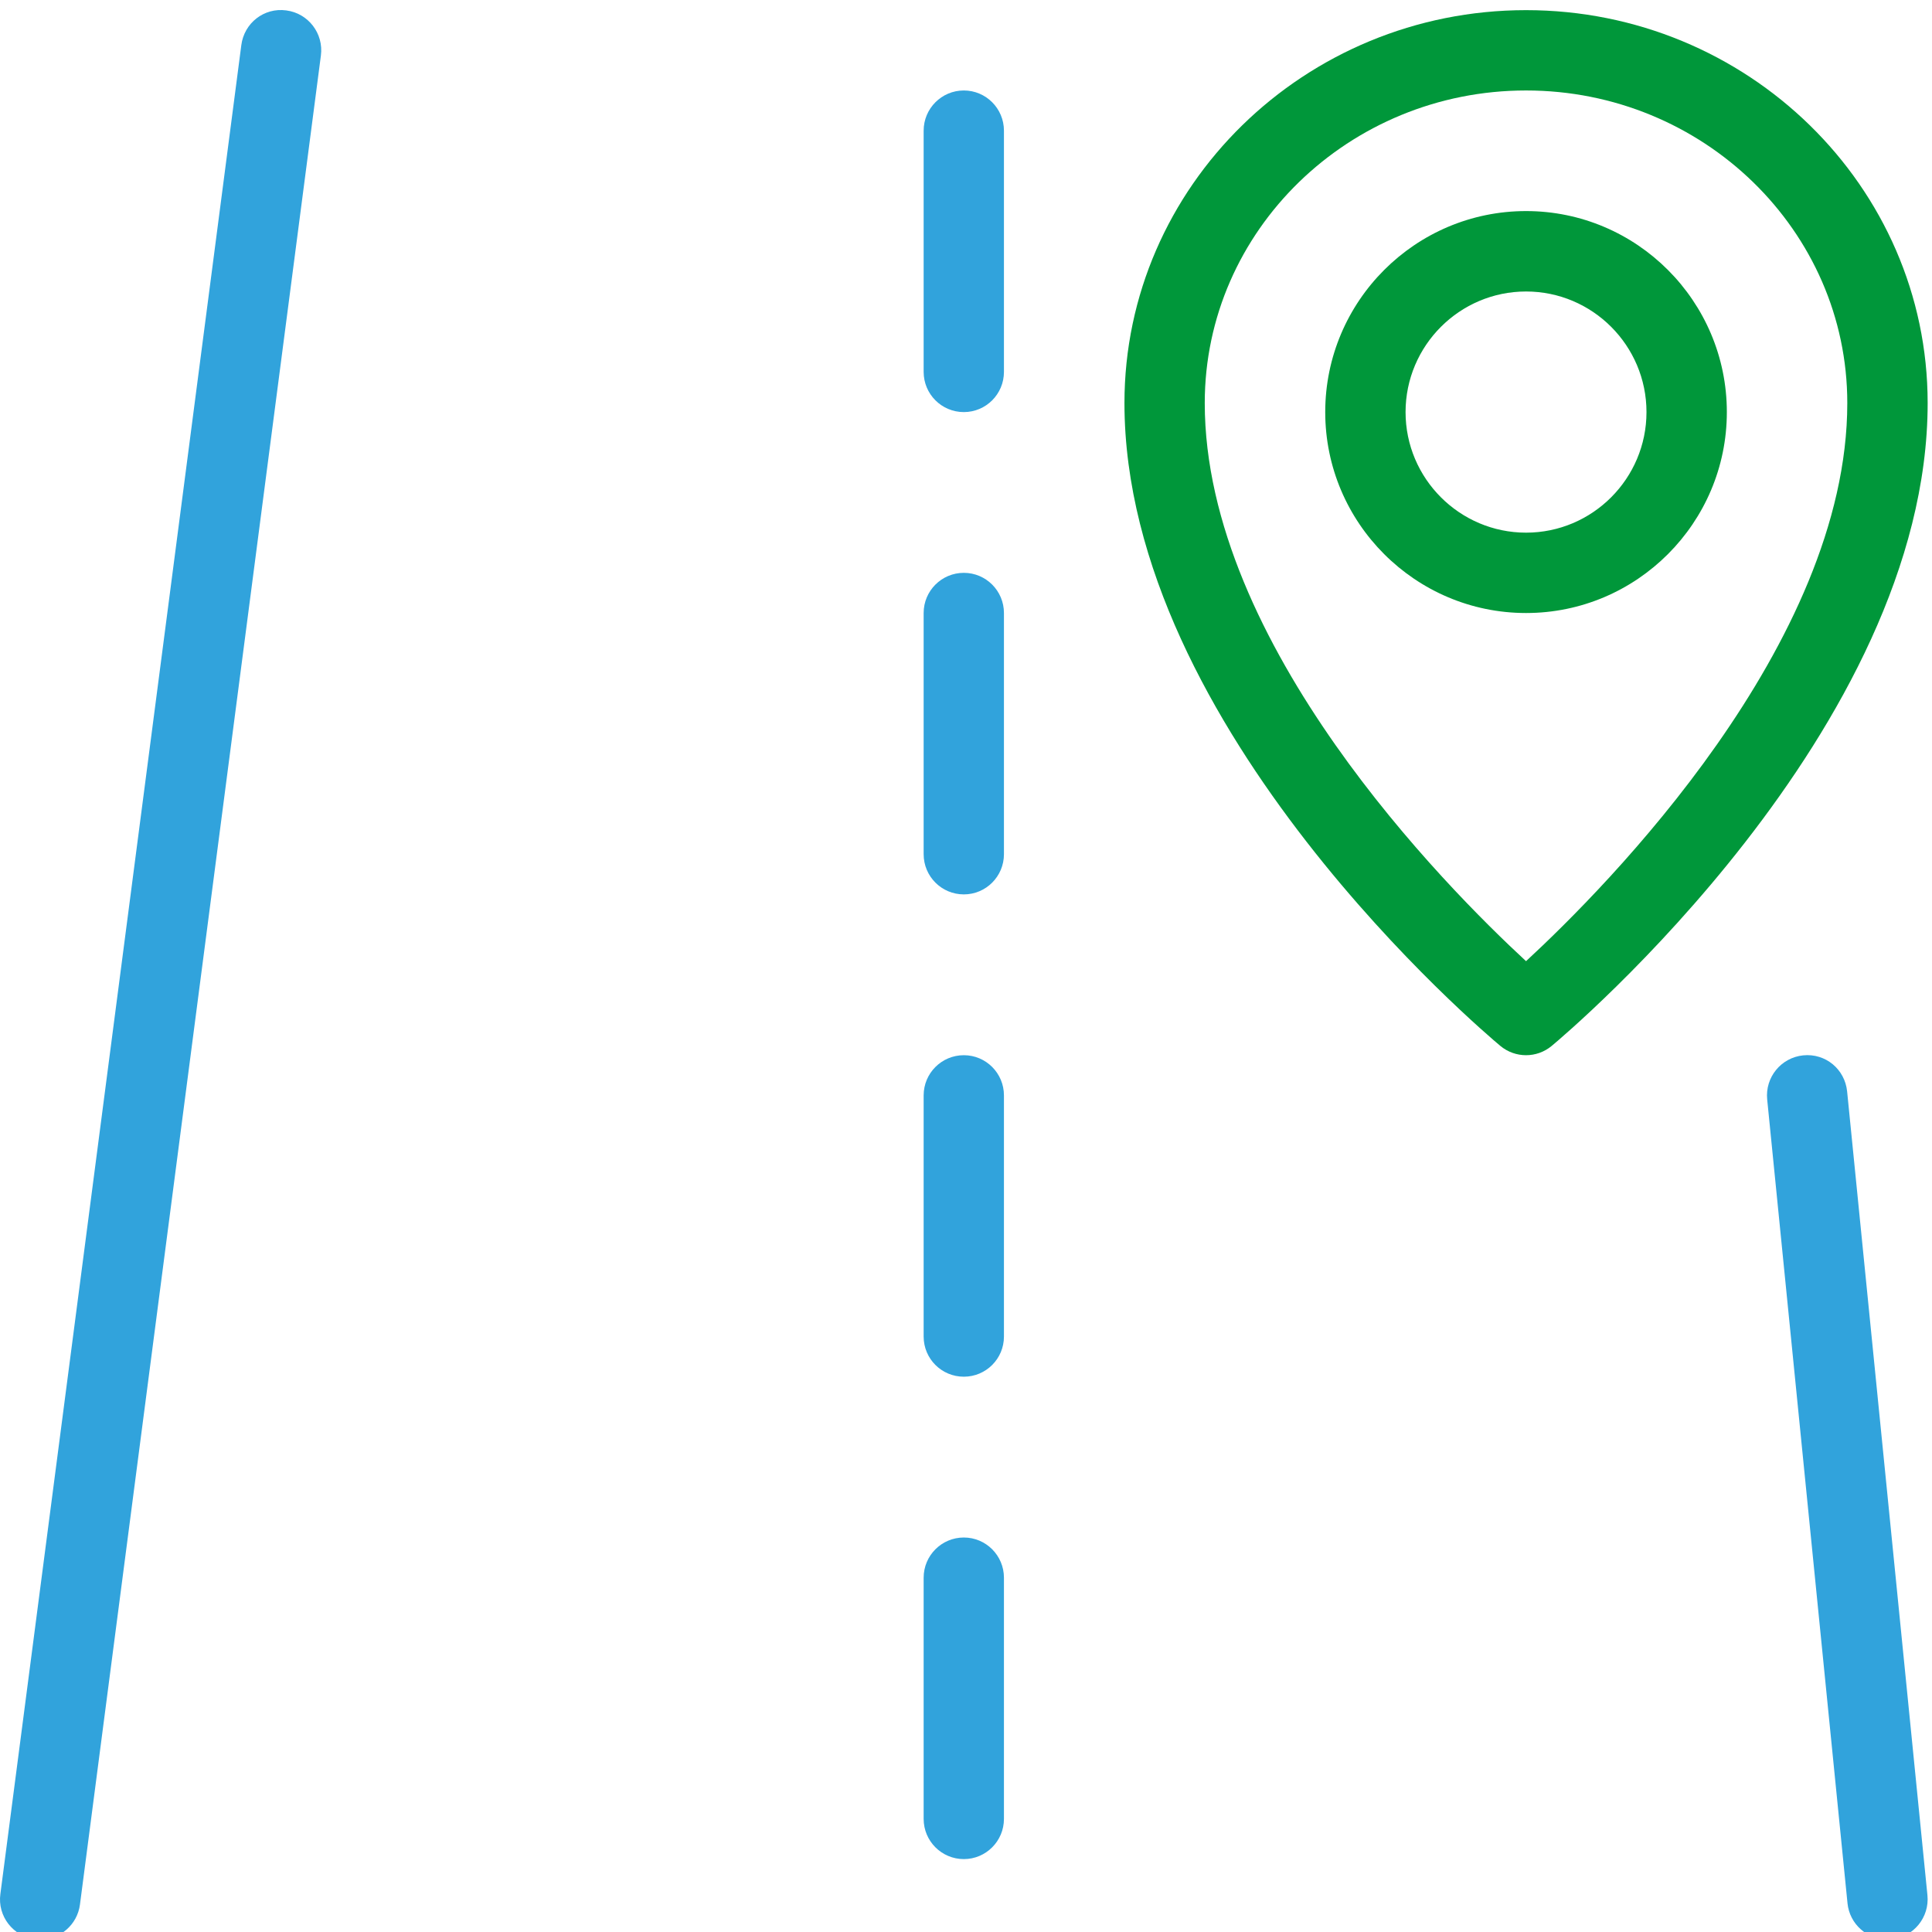 <?xml version="1.0" encoding="UTF-8"?>
<svg width="64px" height="64px" viewBox="0 0 64 64" version="1.1" xmlns="http://www.w3.org/2000/svg" xmlns:xlink="http://www.w3.org/1999/xlink">
    <!-- Generator: Sketch 49.3 (51167) - http://www.bohemiancoding.com/sketch -->
    <title>01</title>
    <desc>Created with Sketch.</desc>
    <defs></defs>
    <g id="3-подход" stroke="none" stroke-width="1" fill="none" fill-rule="evenodd">
        <g id="01">
            <path d="M31.928,50.932 C31.192,50.932 30.597,51.529 30.597,52.264 L30.597,60.253 C30.597,60.988 31.192,61.585 31.928,61.585 C32.662,61.585 33.257,60.988 33.257,60.253 L33.257,52.264 C33.257,51.529 32.662,50.932 31.928,50.932 M31.928,34.955 C31.192,34.955 30.597,35.551 30.597,36.287 L30.597,44.275 C30.597,45.011 31.192,45.605 31.928,45.605 C32.662,45.605 33.257,45.011 33.257,44.275 L33.257,36.287 C33.257,35.551 32.662,34.955 31.928,34.955 M31.928,18.976 C31.192,18.976 30.597,19.572 30.597,20.307 L30.597,28.296 C30.597,29.032 31.192,29.628 31.928,29.628 C32.662,29.628 33.257,29.032 33.257,28.296 L33.257,20.307 C33.257,19.572 32.662,18.976 31.928,18.976 M31.928,2.997 C31.192,2.997 30.597,3.595 30.597,4.329 L30.597,12.319 C30.597,13.055 31.192,13.651 31.928,13.651 C32.662,13.651 33.257,13.055 33.257,12.319 L33.257,4.329 C33.257,3.595 32.662,2.997 31.928,2.997 M9.484,0.345 C8.746,0.244 8.088,0.764 7.994,1.495 L0.012,62.744 C-0.086,63.473 0.429,64.141 1.158,64.236 C1.217,64.245 1.274,64.248 1.332,64.248 C1.99,64.248 2.562,63.76 2.649,63.089 L10.63,1.84 C10.726,1.109 10.213,0.44 9.484,0.345 M59.732,34.96 C59,35.035 58.468,35.687 58.54,36.419 L61.201,63.049 C61.27,63.735 61.848,64.248 62.524,64.248 C62.568,64.248 62.612,64.245 62.657,64.241 C63.388,64.168 63.921,63.515 63.849,62.784 L61.188,36.153 C61.114,35.423 60.478,34.885 59.732,34.96" id="Fill-1" fill="#31A3DC"></path>
            <path d="M50.552,0.336 C43.217,0.336 37.249,6.173 37.249,13.351 C37.249,24.145 49.192,34.223 49.701,34.647 C49.948,34.852 50.249,34.955 50.552,34.955 C50.854,34.955 51.156,34.852 51.402,34.647 C51.913,34.223 63.856,24.145 63.856,13.351 C63.856,6.173 57.886,0.336 50.552,0.336 M50.552,31.84 C47.89,29.381 39.909,21.34 39.909,13.351 C39.909,7.643 44.684,2.997 50.552,2.997 C56.42,2.997 61.194,7.643 61.194,13.351 C61.194,21.34 53.214,29.381 50.552,31.84 M50.553,6.992 C46.885,6.992 43.9,9.979 43.9,13.651 C43.9,17.32 46.885,20.307 50.553,20.307 C54.221,20.307 57.204,17.32 57.204,13.651 C57.204,9.979 54.221,6.992 50.553,6.992 M50.553,17.645 C48.353,17.645 46.561,15.852 46.561,13.651 C46.561,11.448 48.353,9.656 50.553,9.656 C52.753,9.656 54.542,11.448 54.542,13.651 C54.542,15.852 52.753,17.645 50.553,17.645" id="Path" fill="#00973A"></path>
        </g>
    </g>
</svg>